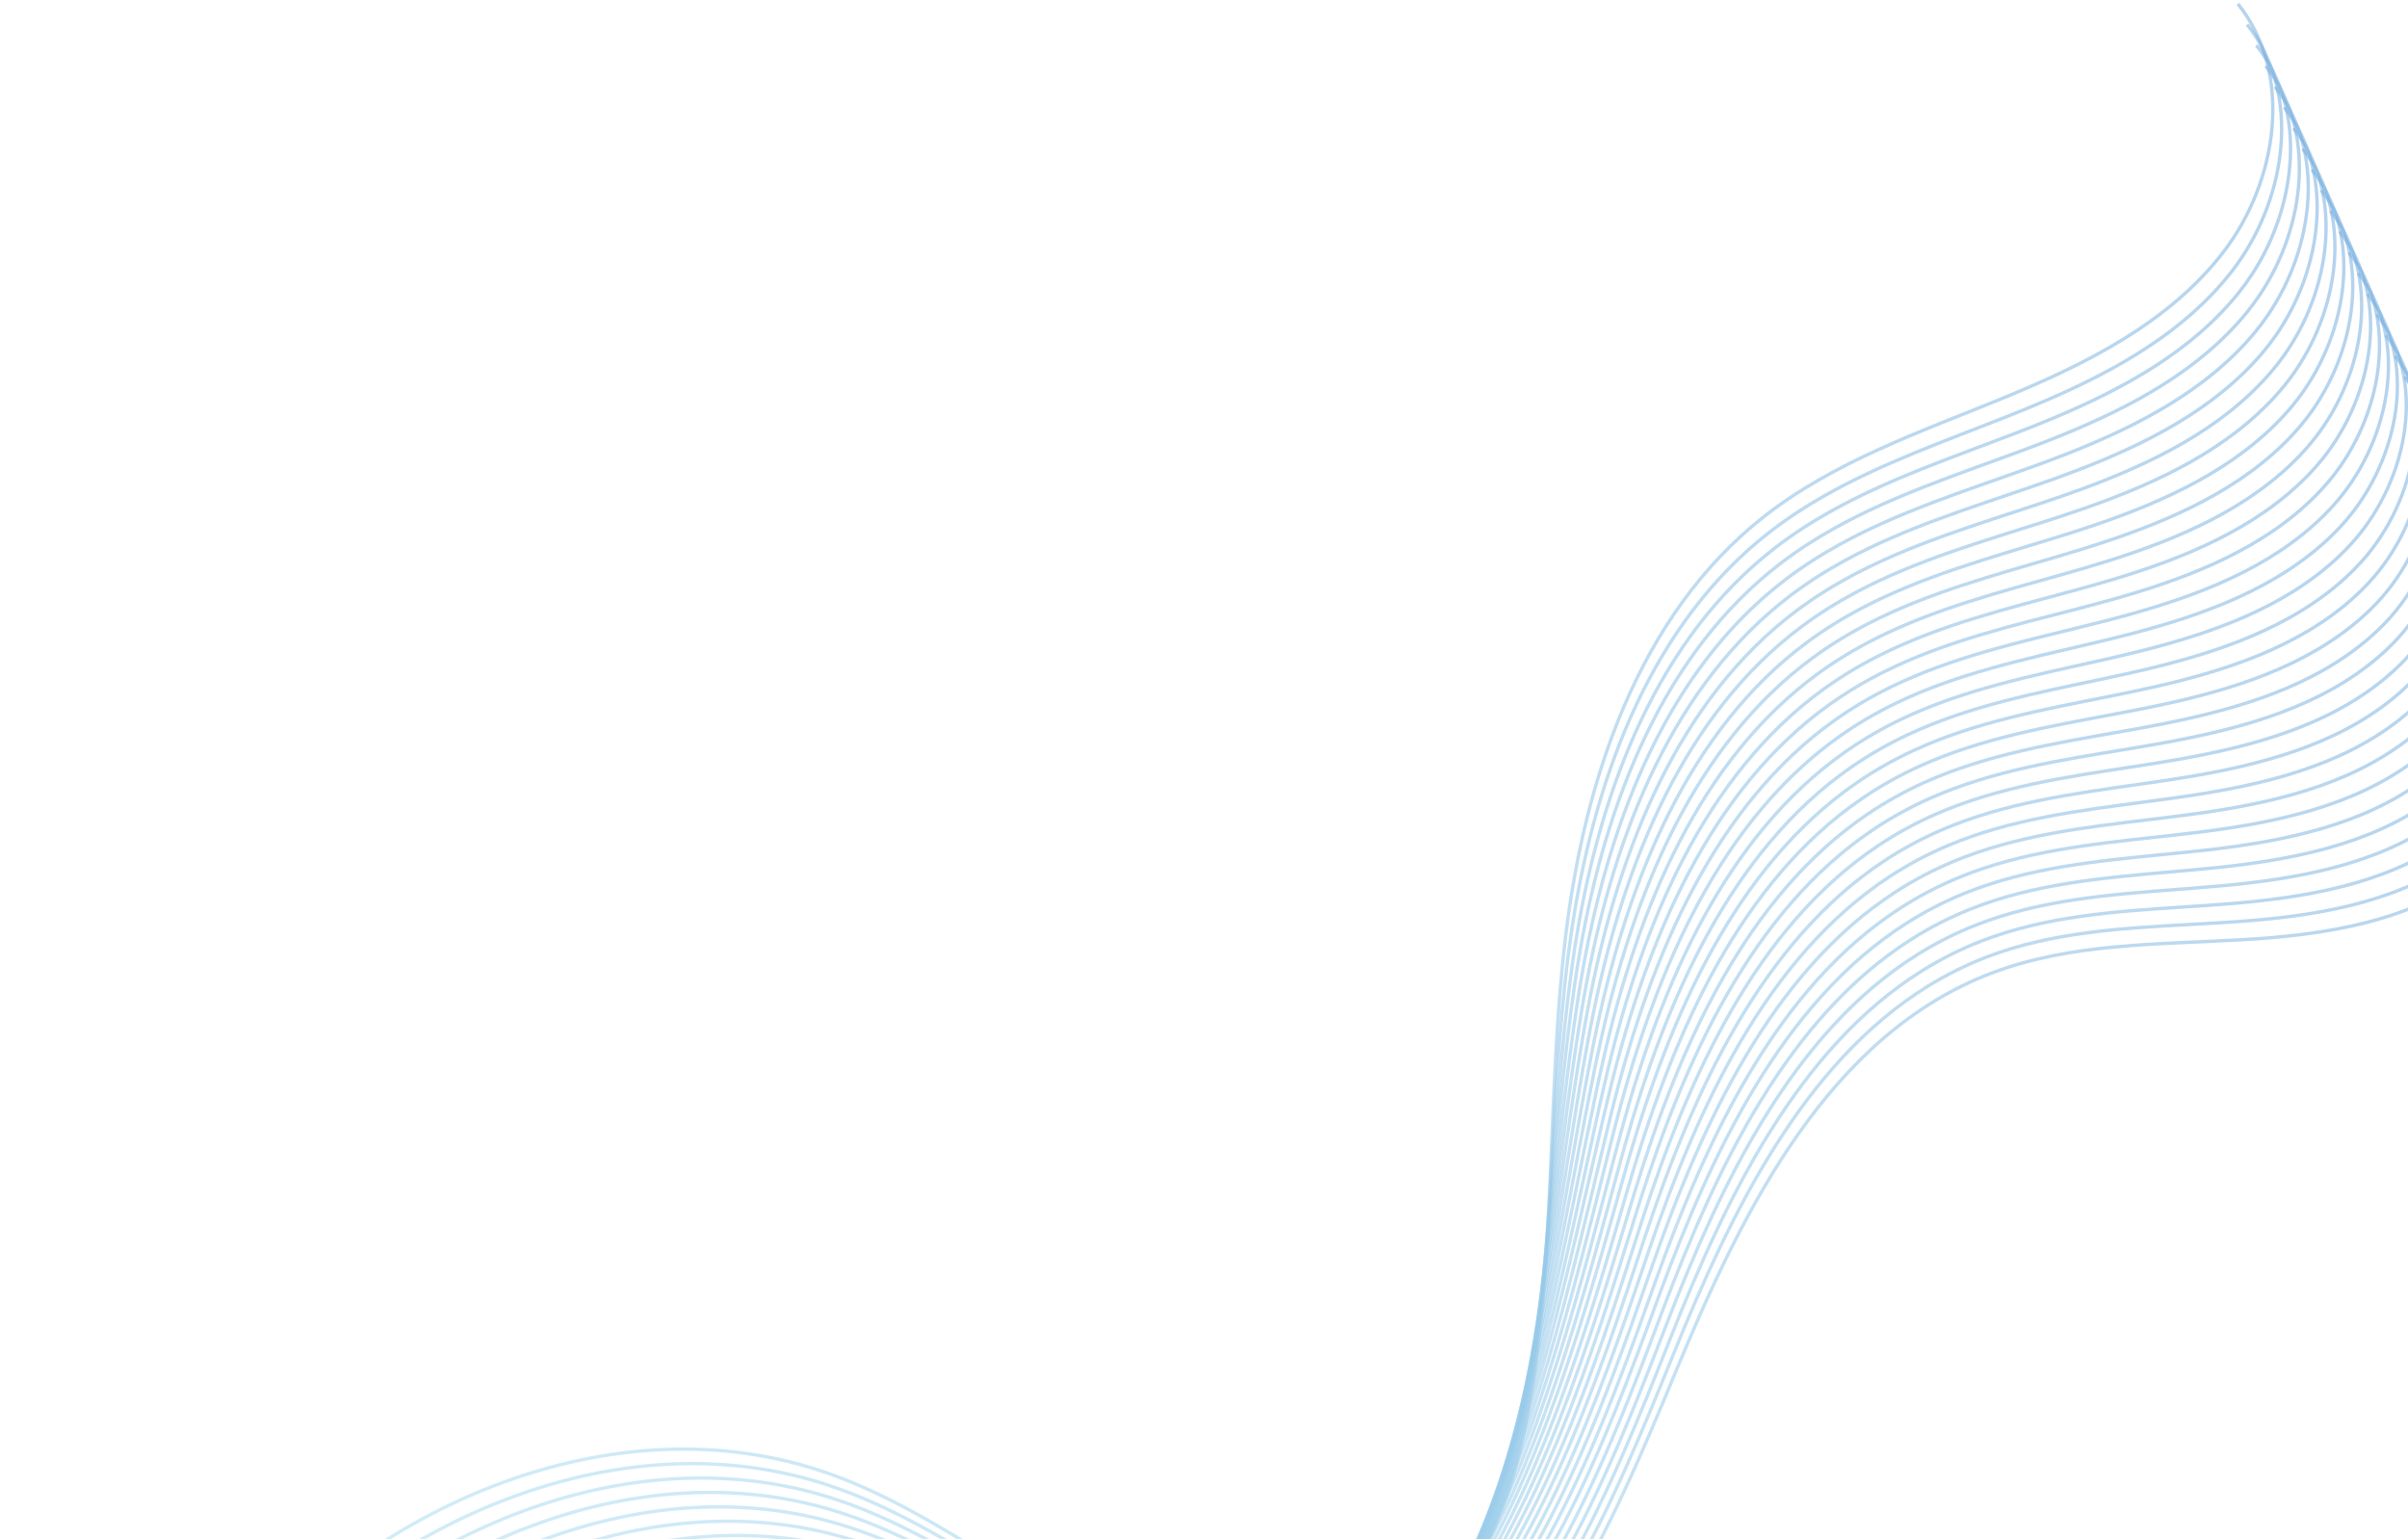 <svg width="100%" height="100%" viewBox="0 0 621 397" fill="none" xmlns="http://www.w3.org/2000/svg">
    <g opacity="0.54">
        <path opacity="0.54"
              d="M651.14 166.61C664.24 183.88 656.22 210.56 639.33 224.13C622.44 237.7 599.69 241.16 578.05 242.39C556.41 243.63 534.16 243.25 513.88 250.88C471.91 266.68 449.63 311.58 432.48 353.02C415.33 394.46 396.25 439.9 356.28 460.24C324.94 476.19 287.65 472.88 253.17 479.78C192.98 491.82 140.87 538.12 121.85 596.49"
              stroke="url(#paint0_linear)" stroke-width="0.867" stroke-miterlimit="10"/>
        <path opacity="0.54"
              d="M648.75 161.27C661.85 178.51 654.01 205.13 637.3 218.85C635.81 220.08 634.26 221.22 632.68 222.3C616.54 233.22 596.03 236.41 576.4 237.75C572.61 238.01 568.8 238.22 564.99 238.43C547.1 239.41 529.09 240.43 512.43 246.8C507.03 248.87 501.95 251.41 497.17 254.37C464.91 274.32 446.23 313.02 431.6 349.18C430.54 351.81 429.47 354.45 428.39 357.1C412.4 396.33 393.74 436.99 357.52 457.17C347.16 462.94 336.15 466.9 324.4 469.36C310.53 472.27 295.94 473.08 281.63 474.03C271.86 474.68 262.17 475.41 252.64 476.92C248.16 477.63 243.71 478.53 239.3 479.63C211.22 486.62 184.95 501.76 163.89 522.09C142.78 542.47 126.79 567.96 117.95 595.94"
              stroke="url(#paint1_linear)" stroke-width="0.867" stroke-miterlimit="10"/>
        <path opacity="0.54"
              d="M646.37 155.93C659.48 173.15 651.82 199.7 635.29 213.57C633.81 214.81 632.28 215.97 630.71 217.06C614.72 228.12 594.32 231.54 574.75 233.11C570.97 233.41 567.18 233.66 563.38 233.91C545.55 235.08 527.58 236.26 510.98 242.71C505.6 244.8 500.53 247.36 495.76 250.34C463.57 270.42 445.04 309.11 430.71 345.33C429.67 347.96 428.62 350.61 427.57 353.26C411.95 392.54 393.75 432.84 358.73 454.08C348.5 460.29 337.66 465.02 325.67 467.81C311.5 471.11 296.37 471.69 281.73 472.2C271.74 472.55 261.86 472.89 252.11 474.05C247.52 474.6 242.97 475.34 238.43 476.31C209.54 482.47 182.14 497.92 160.56 518.96C138.93 540.04 122.91 566.53 114.07 595.4"
              stroke="url(#paint2_linear)" stroke-width="0.867" stroke-miterlimit="10"/>
        <path opacity="0.54"
              d="M643.98 150.58C657.09 167.77 649.62 194.26 633.26 208.27C631.8 209.52 630.29 210.7 628.73 211.8C612.88 223.01 592.6 226.66 573.09 228.45C569.33 228.79 565.54 229.09 561.76 229.38C543.99 230.74 526.07 232.08 509.52 238.61C504.16 240.72 499.11 243.3 494.35 246.29C462.24 266.49 443.85 305.17 429.82 341.46C428.8 344.1 427.78 346.75 426.75 349.4C411.5 388.74 393.75 428.71 359.95 450.98C349.84 457.64 339.18 463.12 326.94 466.24C312.47 469.94 296.8 470.28 281.83 470.34C271.61 470.39 261.55 470.33 251.58 471.15C246.89 471.53 242.22 472.12 237.56 472.96C207.86 478.29 179.33 494.04 157.23 515.79C135.08 537.58 119.03 565.06 110.18 594.82"
              stroke="url(#paint3_linear)" stroke-width="0.867" stroke-miterlimit="10"/>
        <path opacity="0.54"
              d="M641.59 145.24C654.7 162.41 647.41 188.83 631.24 202.99C629.79 204.26 628.3 205.44 626.76 206.56C611.06 217.92 590.89 221.79 571.44 223.8C567.69 224.19 563.92 224.52 560.15 224.85C542.44 226.4 524.56 227.91 508.06 234.51C502.72 236.65 497.68 239.24 492.94 242.25C460.9 262.57 442.67 301.25 428.92 337.6C427.92 340.24 426.92 342.9 425.92 345.56C411.04 384.95 393.75 424.66 361.16 447.89C351.18 455.01 340.68 461.24 328.2 464.68C313.42 468.78 297.22 468.88 281.92 468.5C271.48 468.24 261.23 467.8 251.03 468.27C246.24 468.49 241.45 468.93 236.66 469.63C206.15 474.12 176.49 490.19 153.87 512.64C131.2 535.13 115.12 563.61 106.26 594.26"
              stroke="url(#paint4_linear)" stroke-width="0.867" stroke-miterlimit="10"/>
        <path opacity="0.54"
              d="M639.2 139.9C652.32 157.04 645.21 183.41 629.22 197.71C627.79 198.99 626.31 200.19 624.78 201.32C609.23 212.83 589.17 216.92 569.78 219.16C566.04 219.59 562.28 219.96 558.52 220.33C540.87 222.07 523.03 223.74 506.59 230.42C501.27 232.58 496.25 235.2 491.51 238.22C459.54 258.67 441.46 297.33 428.01 333.75C427.03 336.4 426.06 339.05 425.08 341.72C410.57 381.16 393.75 420.66 362.36 444.81C352.49 452.4 342.18 459.36 329.46 463.14C314.38 467.63 297.64 467.5 282 466.68C271.33 466.12 260.89 465.29 250.48 465.41C245.58 465.47 240.69 465.75 235.77 466.32C204.45 469.98 173.66 486.35 150.52 509.51C127.34 532.71 111.22 562.18 102.35 593.72"
              stroke="url(#paint5_linear)" stroke-width="0.867" stroke-miterlimit="10"/>
        <path opacity="0.54"
              d="M636.82 134.56C649.94 151.68 643.02 177.98 627.2 192.43C625.79 193.72 624.32 194.94 622.81 196.08C607.4 207.73 587.46 212.06 568.14 214.51C564.41 214.98 560.67 215.4 556.92 215.81C539.33 217.73 521.54 219.57 505.15 226.33C499.85 228.52 494.84 231.15 490.12 234.19C458.22 254.76 440.29 293.42 427.14 329.9C426.18 332.55 425.23 335.21 424.28 337.88C410.14 377.37 393.79 416.71 363.6 441.72C353.85 449.79 343.72 457.48 330.75 461.58C315.37 466.47 298.09 466.1 282.12 464.83C271.23 463.97 260.6 462.75 249.97 462.52C244.97 462.41 239.96 462.54 234.91 462.98C202.78 465.81 170.86 482.49 147.2 506.35C123.5 530.25 107.35 560.72 98.47 593.15"
              stroke="url(#paint6_linear)" stroke-width="0.867" stroke-miterlimit="10"/>
        <path opacity="0.54"
              d="M634.43 129.21C647.56 146.3 640.81 172.54 625.18 187.13C623.78 188.43 622.33 189.66 620.83 190.82C605.57 202.62 585.74 207.17 566.48 209.85C562.77 210.36 559.03 210.82 555.3 211.27C537.76 213.38 520.02 215.39 503.69 222.22C498.41 224.43 493.41 227.08 488.71 230.14C456.88 250.83 439.1 289.48 426.25 326.03C425.32 328.69 424.39 331.35 423.46 334.02C409.69 373.56 393.84 412.79 364.82 438.62C355.19 447.19 345.24 455.58 332.02 460.02C316.34 465.31 298.52 464.7 282.22 462.99C271.1 461.83 260.29 460.22 249.43 459.64C244.32 459.37 239.21 459.34 234.03 459.65C201.09 461.64 168.04 478.63 143.86 503.2C119.64 527.81 103.46 559.27 94.58 592.59"
              stroke="url(#paint7_linear)" stroke-width="0.867" stroke-miterlimit="10"/>
        <path opacity="0.54"
              d="M632.04 123.87C645.17 140.93 638.61 167.11 623.15 181.85C621.77 183.17 620.33 184.41 618.85 185.58C603.73 197.53 584.03 202.31 564.82 205.21C561.12 205.77 557.4 206.27 553.68 206.76C536.2 209.06 518.5 211.23 502.23 218.14C496.96 220.37 491.99 223.04 487.29 226.11C455.54 246.93 437.9 285.57 425.35 322.18C424.44 324.84 423.53 327.51 422.63 330.19C409.24 369.78 393.89 408.93 366.03 435.54C356.52 444.62 346.74 453.71 333.29 458.47C317.31 464.15 298.95 463.31 282.32 461.16C270.98 459.7 259.98 457.69 248.9 456.76C243.69 456.33 238.46 456.14 233.16 456.32C199.41 457.48 165.24 474.78 140.53 500.05C115.79 525.36 99.58 557.83 90.69 592.03"
              stroke="url(#paint8_linear)" stroke-width="0.867" stroke-miterlimit="10"/>
        <path opacity="0.54"
              d="M629.65 118.53C642.79 135.57 636.4 161.68 621.13 176.57C619.76 177.9 618.34 179.16 616.88 180.34C601.91 192.43 582.32 197.44 563.17 200.56C559.48 201.16 555.77 201.7 552.06 202.23C534.64 204.72 516.99 207.05 500.77 214.04C495.52 216.3 490.56 218.98 485.88 222.07C454.2 243.01 436.71 281.64 424.45 318.32C423.56 320.98 422.68 323.66 421.8 326.34C408.78 365.98 393.96 405.1 367.24 432.44C357.86 442.04 348.25 451.82 334.55 456.91C318.27 462.99 299.37 461.92 282.4 459.32C270.83 457.55 259.65 455.16 248.34 453.88C243.03 453.28 237.68 452.94 232.25 452.99C197.69 453.31 162.39 470.92 137.16 496.9C111.9 522.91 95.65 556.38 86.76 591.47"
              stroke="url(#paint9_linear)" stroke-width="0.867" stroke-miterlimit="10"/>
        <path opacity="0.54"
              d="M627.27 113.19C640.41 130.2 634.21 156.25 619.12 171.28C617.77 172.62 616.37 173.89 614.91 175.09C600.08 187.33 580.61 192.57 561.52 195.91C557.85 196.55 554.15 197.13 550.45 197.7C533.09 200.37 515.48 202.88 499.32 209.94C494.09 212.22 489.15 214.92 484.48 218.03C452.87 239.09 435.53 277.71 423.57 314.46C422.7 317.13 421.84 319.81 420.99 322.49C408.34 362.18 394.07 401.31 368.47 429.35C359.22 439.48 349.78 449.93 335.83 455.35C319.25 461.83 299.81 460.52 282.51 457.47C270.71 455.4 259.35 452.62 247.82 450.99C242.4 450.23 236.95 449.73 231.39 449.65C196.02 449.14 159.59 467.06 133.84 493.75C108.06 520.47 91.78 554.93 82.88 590.91"
              stroke="url(#paint10_linear)" stroke-width="0.867" stroke-miterlimit="10"/>
        <path opacity="0.54"
              d="M624.88 107.84C638.03 124.83 632.01 150.82 617.09 165.99C615.76 167.35 614.37 168.63 612.93 169.84C598.25 182.23 578.89 187.69 559.87 191.25C556.21 191.93 552.52 192.56 548.84 193.17C531.54 196.03 513.97 198.7 497.86 205.84C492.65 208.15 487.72 210.86 483.06 213.99C451.52 235.18 434.34 273.79 422.67 310.6C421.82 313.27 420.99 315.96 420.16 318.65C407.88 358.39 394.19 397.55 369.68 426.26C360.57 436.93 351.29 448.05 337.1 453.8C320.22 460.67 300.24 459.13 282.61 455.64C270.59 453.27 259.04 450.1 247.29 448.12C241.77 447.19 236.2 446.54 230.51 446.33C194.33 444.99 156.77 463.22 130.5 490.61C104.2 518.03 87.89 553.49 78.98 590.36"
              stroke="url(#paint11_linear)" stroke-width="0.867" stroke-miterlimit="10"/>
        <path opacity="0.54"
              d="M622.49 102.5C635.64 119.46 629.8 145.39 615.07 160.71C613.75 162.08 612.38 163.38 610.95 164.61C596.42 177.15 577.17 182.84 558.21 186.62C554.56 187.35 550.89 188.01 547.22 188.66C529.98 191.71 512.46 194.54 496.4 201.76C491.21 204.09 486.29 206.83 481.65 209.97C450.18 231.28 433.15 269.88 421.78 306.76C420.95 309.44 420.14 312.13 419.34 314.82C407.43 354.62 394.35 393.84 370.9 423.19C361.93 434.41 352.8 446.18 338.37 452.26C321.19 459.53 300.67 457.75 282.7 453.82C270.45 451.15 258.71 447.58 246.74 445.26C241.11 444.17 235.43 443.36 229.62 443.02C192.63 440.84 153.94 459.38 127.15 487.48C100.33 515.61 83.99 552.06 75.08 589.82"
              stroke="url(#paint12_linear)" stroke-width="0.867" stroke-miterlimit="10"/>
        <path opacity="0.54"
              d="M620.1 97.16C633.26 114.1 627.6 139.96 613.04 155.43C611.74 156.81 610.38 158.12 608.97 159.37C594.58 172.05 575.45 177.97 556.55 181.97C552.91 182.74 549.26 183.45 545.6 184.13C528.42 187.37 510.94 190.37 494.94 197.66C489.77 200.01 484.87 202.77 480.24 205.93C448.85 227.36 431.96 265.96 420.89 302.9C420.09 305.58 419.3 308.28 418.52 310.97C406.98 350.82 394.53 390.12 372.11 420.09C363.3 431.87 354.31 444.29 339.63 450.7C322.15 458.37 301.09 456.35 282.79 451.97C270.32 448.99 258.39 445.04 246.2 442.37C240.47 441.12 234.68 440.15 228.74 439.68C190.94 436.67 151.12 455.52 123.81 484.32C96.47 513.15 80.1 550.6 71.18 589.25"
              stroke="url(#paint13_linear)" stroke-width="0.867" stroke-miterlimit="10"/>
        <path opacity="0.54"
              d="M617.72 91.82C630.88 108.73 625.41 134.53 611.03 150.14C609.75 151.53 608.4 152.86 607.01 154.12C592.77 166.95 573.75 173.1 554.91 177.32C551.29 178.13 547.64 178.88 543.99 179.61C526.86 183.03 509.43 186.2 493.49 193.57C488.34 195.95 483.45 198.72 478.83 201.89C447.51 223.44 430.77 262.03 419.99 299.04C419.21 301.73 418.44 304.43 417.69 307.12C406.52 347.02 394.72 386.43 373.32 417C364.67 429.35 355.82 442.4 340.9 449.14C323.12 457.2 301.53 454.95 282.89 450.13C270.19 446.85 258.08 442.51 245.66 439.49C239.82 438.07 233.92 436.96 227.85 436.35C189.24 432.51 148.29 451.66 120.46 481.17C92.6 510.71 76.2 549.15 67.27 588.69"
              stroke="url(#paint14_linear)" stroke-width="0.867" stroke-miterlimit="10"/>
        <path opacity="0.54"
              d="M615.33 86.48C628.5 103.37 623.2 129.1 609.01 144.86C607.74 146.27 606.41 147.61 605.03 148.88C590.93 161.86 572.03 168.23 553.26 172.68C549.65 173.53 546.02 174.32 542.38 175.09C525.31 178.7 507.93 182.03 492.04 189.48C486.91 191.88 482.04 194.67 477.43 197.86C446.18 219.54 429.59 258.12 419.11 295.19C418.35 297.88 417.61 300.58 416.88 303.29C406.08 343.24 394.97 382.78 374.55 413.92C366.08 426.84 357.35 440.53 342.18 447.6C324.1 456.06 301.97 453.57 283 448.31C270.08 444.73 257.78 440 245.14 436.63C239.2 435.05 233.19 433.78 226.99 433.04C187.57 428.36 145.49 447.83 117.14 478.04C88.76 508.28 72.33 547.72 63.39 588.15"
              stroke="url(#paint15_linear)" stroke-width="0.867" stroke-miterlimit="10"/>
        <path opacity="0.54"
              d="M612.94 81.13C626.11 97.99 621 123.67 606.98 139.57C605.73 140.99 604.42 142.34 603.05 143.63C589.1 156.76 570.31 163.35 551.6 168.02C548 168.92 544.38 169.75 540.76 170.56C523.75 174.36 506.41 177.86 490.58 185.38C485.47 187.81 480.61 190.61 476.02 193.82C444.84 215.62 428.4 254.19 418.22 291.33C417.48 294.03 416.76 296.73 416.06 299.44C405.63 339.44 395.22 379.11 375.77 410.83C367.49 424.33 358.86 438.64 343.45 446.04C325.07 454.9 302.4 452.17 283.09 446.47C269.94 442.59 257.46 437.46 244.6 433.75C238.56 432 232.43 430.58 226.11 429.71C185.88 424.2 142.67 443.97 113.8 474.89C84.9 505.84 68.44 546.27 59.49 587.59"
              stroke="url(#paint16_linear)" stroke-width="0.867" stroke-miterlimit="10"/>
        <path opacity="0.54"
              d="M610.56 75.79C623.73 92.63 618.81 118.24 604.97 134.28C603.73 135.71 602.44 137.08 601.08 138.38C587.28 151.65 568.6 158.48 549.95 163.37C546.36 164.31 542.76 165.18 539.15 166.03C522.2 170.02 504.9 173.68 489.12 181.28C484.03 183.73 479.18 186.55 474.6 189.78C443.49 211.7 427.2 250.26 417.32 287.47C416.6 290.17 415.9 292.88 415.23 295.59C405.17 335.64 395.5 375.46 376.98 407.73C368.9 421.82 360.37 436.75 344.72 444.47C326.04 453.72 302.83 450.76 283.19 444.61C269.82 440.43 257.15 434.91 244.06 430.85C237.91 428.94 231.67 427.36 225.22 426.36C184.18 420.01 139.84 440.1 110.45 471.72C81.03 503.37 64.54 544.8 55.59 587.01"
              stroke="url(#paint17_linear)" stroke-width="0.867" stroke-miterlimit="10"/>
        <path opacity="0.54"
              d="M608.17 70.45C621.35 87.26 616.6 112.81 602.94 129C601.72 130.45 600.44 131.83 599.1 133.14C585.44 146.56 566.88 153.61 548.29 158.72C544.72 159.7 541.12 160.62 537.53 161.5C520.64 165.68 503.39 169.5 487.66 177.18C482.59 179.65 477.76 182.5 473.19 185.74C442.16 207.79 426.01 246.34 416.43 283.61C415.73 286.32 415.06 289.03 414.41 291.74C404.72 331.84 395.8 371.81 378.2 404.64C370.33 419.32 361.89 434.86 345.99 442.92C327.01 452.57 303.26 449.38 283.29 442.78C269.69 438.29 256.83 432.39 243.53 427.98C237.28 425.91 230.93 424.17 224.35 423.04C182.49 415.86 137.03 436.25 107.12 468.59C77.18 500.94 60.66 543.37 51.7 586.47"
              stroke="url(#paint18_linear)" stroke-width="0.867" stroke-miterlimit="10"/>
        <path opacity="0.54"
              d="M605.78 65.11C618.96 81.9 614.4 107.38 600.92 123.72C599.72 125.18 598.45 126.57 597.13 127.9C583.62 141.47 565.17 148.75 546.64 154.08C543.08 155.1 539.5 156.06 535.91 156.99C519.08 161.35 501.87 165.35 486.2 173.11C481.15 175.61 476.33 178.47 471.78 181.72C440.82 203.89 424.83 242.43 415.53 279.77C414.86 282.48 414.2 285.2 413.57 287.92C404.25 328.07 396.11 368.19 379.4 401.57C371.75 416.84 363.39 433 347.24 441.38C327.96 451.43 303.67 448 283.37 440.96C269.54 436.17 256.5 429.88 242.98 425.11C236.62 422.87 230.16 420.98 223.45 419.72C180.78 411.71 134.19 432.41 103.76 465.45C73.3 498.51 56.74 541.93 47.78 585.92"
              stroke="url(#paint19_linear)" stroke-width="0.867" stroke-miterlimit="10"/>
        <path opacity="0.54"
              d="M603.39 59.76C616.58 76.52 612.2 101.94 598.9 118.43C597.71 119.9 596.46 121.31 595.15 122.65C581.78 136.36 563.45 143.87 544.99 149.43C541.44 150.5 537.87 151.49 534.3 152.46C517.53 157.01 500.36 161.17 484.75 169.01C479.72 171.53 474.92 174.41 470.38 177.68C439.49 199.97 423.65 238.51 414.65 275.91C414 278.63 413.37 281.35 412.76 284.07C403.82 324.27 396.47 364.54 380.63 398.47C373.22 414.33 364.91 431.1 348.53 439.82C328.95 450.26 304.12 446.6 283.48 439.11C269.43 434.02 256.2 427.34 242.45 422.22C235.99 419.82 229.41 417.77 222.58 416.38C179.1 407.53 131.38 428.54 100.43 462.29C69.45 496.05 52.86 540.48 43.89 585.35"
              stroke="url(#paint20_linear)" stroke-width="0.867" stroke-miterlimit="10"/>
        <path opacity="0.54"
              d="M601.01 54.42C614.2 71.16 610 96.52 596.88 113.14C595.71 114.62 594.47 116.05 593.18 117.4C579.96 131.26 561.74 139 543.34 144.77C539.8 145.88 536.25 146.92 532.69 147.93C515.97 152.67 498.86 156.99 483.3 164.91C478.29 167.46 473.5 170.35 468.97 173.64C438.15 196.06 422.46 234.58 413.76 272.05C413.13 274.77 412.52 277.5 411.94 280.22C403.37 320.48 396.84 360.9 381.85 395.38C374.69 411.84 366.43 429.22 349.8 438.26C329.92 449.1 304.55 445.2 283.58 437.27C269.3 431.88 255.89 424.8 241.92 419.34C235.36 416.78 228.67 414.57 221.71 413.05C177.42 403.37 128.58 424.69 97.1 459.14C65.6 493.61 48.98 539.03 40 584.79"
              stroke="url(#paint21_linear)" stroke-width="0.867" stroke-miterlimit="10"/>
        <path opacity="0.54"
              d="M598.62 49.08C611.82 65.79 607.8 91.09 594.86 107.86C593.7 109.36 592.48 110.79 591.2 112.16C578.13 126.17 560.02 134.13 541.68 140.13C538.16 141.28 534.61 142.36 531.07 143.41C514.41 148.34 497.34 152.82 481.84 160.82C476.85 163.39 472.07 166.3 467.56 169.61C436.81 192.15 421.27 230.67 412.87 268.2C412.26 270.93 411.68 273.66 411.12 276.38C402.92 316.69 397.24 357.26 383.07 392.29C376.17 409.34 367.95 427.33 351.07 436.71C330.88 447.95 304.98 443.81 283.68 435.44C269.18 429.74 255.58 422.28 241.38 416.47C234.71 413.74 227.91 411.38 220.82 409.73C175.72 399.22 125.75 420.84 93.75 456C61.73 491.17 45.08 537.59 36.1 584.24"
              stroke="url(#paint22_linear)" stroke-width="0.867" stroke-miterlimit="10"/>
        <path opacity="0.54"
              d="M596.23 43.74C609.43 60.43 605.6 85.66 592.83 102.58C591.69 104.09 590.49 105.54 589.22 106.92C576.29 121.08 558.3 129.27 540.02 135.48C536.51 136.67 532.98 137.8 529.45 138.88C512.85 143.99 495.82 148.65 480.38 156.72C475.41 159.32 470.65 162.24 466.15 165.57C435.48 188.23 420.08 226.74 411.98 264.34C411.39 267.07 410.83 269.81 410.3 272.54C402.47 312.9 397.64 353.61 384.29 389.21C377.67 406.86 369.46 425.46 352.35 435.16C331.86 446.79 305.42 442.42 283.78 433.61C269.05 427.61 255.27 419.76 240.85 413.6C234.08 410.71 227.17 408.2 219.95 406.41C174.04 395.06 122.94 417 90.42 452.86C57.89 488.74 41.2 536.15 32.21 583.69"
              stroke="url(#paint23_linear)" stroke-width="0.867" stroke-miterlimit="10"/>
        <path opacity="0.54"
              d="M593.84 38.39C607.05 55.05 603.39 80.22 590.81 97.28C589.69 98.8 588.5 100.27 587.25 101.66C574.47 115.96 556.59 124.38 538.38 130.82C534.88 132.05 531.36 133.22 527.84 134.35C511.3 139.65 494.32 144.47 478.92 152.62C473.97 155.24 469.22 158.18 464.73 161.53C434.13 184.32 418.88 222.81 411.08 260.48C410.51 263.22 409.98 265.96 409.47 268.69C402.01 309.1 398.06 349.95 385.49 386.11C379.15 404.35 370.96 423.57 353.6 433.6C332.81 445.63 305.83 441.02 283.86 431.76C268.91 425.46 254.94 417.22 240.3 410.71C233.42 407.65 226.4 404.99 219.05 403.07C172.33 390.89 120.1 413.13 87.06 449.7C54.01 486.28 37.29 534.69 28.29 583.12"
              stroke="url(#paint24_linear)" stroke-width="0.867" stroke-miterlimit="10"/>
        <path opacity="0.54"
              d="M591.46 33.05C604.67 49.69 601.2 74.79 588.79 92C587.68 93.54 586.51 95.01 585.27 96.43C572.63 110.88 554.87 119.53 536.72 126.19C533.24 127.47 529.73 128.67 526.22 129.84C509.74 135.33 492.8 140.31 477.46 148.54C472.53 151.18 467.8 154.15 463.32 157.5C432.79 180.41 417.69 218.9 410.18 256.63C409.63 259.37 409.12 262.11 408.64 264.85C401.55 305.31 398.49 346.29 386.7 383.03C380.66 401.87 372.47 421.69 354.86 432.05C333.77 444.48 306.25 439.63 283.95 429.93C268.77 423.33 254.61 414.69 239.75 407.84C232.77 404.62 225.63 401.8 218.16 399.75C170.63 386.73 117.27 409.29 83.7 446.57C50.13 483.85 33.38 533.26 24.37 582.58"
              stroke="url(#paint25_linear)" stroke-width="0.867" stroke-miterlimit="10"/>
        <path opacity="0.54"
              d="M589.07 27.71C602.29 44.32 598.99 69.37 586.77 86.72C585.68 88.27 584.52 89.76 583.3 91.19C570.81 105.79 553.16 114.66 535.07 121.54C531.6 122.86 528.1 124.11 524.61 125.31C508.19 130.99 491.29 136.14 476.01 144.44C471.1 147.11 466.38 150.09 461.92 153.46C431.46 176.49 416.51 214.97 409.3 252.77C408.78 255.52 408.29 258.26 407.83 261.01C401.11 301.52 398.95 342.62 387.93 379.94C382.19 399.37 374 419.81 356.15 430.5C334.76 443.32 306.7 438.24 284.07 428.1C268.67 421.2 254.32 412.17 239.24 404.97C232.16 401.59 224.91 398.61 217.31 396.43C168.97 382.58 114.48 405.45 80.39 443.43C46.3 481.42 29.52 531.82 20.5 582.03"
              stroke="url(#paint26_linear)" stroke-width="0.867" stroke-miterlimit="10"/>
        <path opacity="0.54"
              d="M586.68 22.37C599.9 38.96 596.79 63.94 584.75 81.44C583.67 83 582.53 84.51 581.33 85.95C568.98 100.69 551.45 109.79 533.42 116.9C529.96 118.26 526.48 119.55 523 120.8C506.64 126.67 489.79 131.98 474.56 140.36C469.67 143.05 464.96 146.05 460.51 149.44C430.12 172.59 415.33 211.07 408.41 248.93C407.91 251.68 407.44 254.43 407.01 257.18C400.66 297.74 399.42 338.95 389.15 376.87C383.73 396.89 375.51 417.94 357.42 428.96C335.73 442.18 307.13 436.87 284.16 426.27C268.53 419.06 254 409.65 238.7 402.1C231.51 398.55 224.15 395.42 216.42 393.11C167.27 378.43 111.65 401.6 77.04 440.29C42.43 478.98 25.62 530.38 16.59 581.48"
              stroke="url(#paint27_linear)" stroke-width="0.867" stroke-miterlimit="10"/>
        <path opacity="0.54"
              d="M584.29 17.02C597.52 33.58 594.59 58.5 582.72 76.14C581.66 77.71 580.53 79.23 579.34 80.69C567.14 95.58 549.72 104.91 531.75 112.23C528.3 113.63 524.83 114.97 521.37 116.25C505.06 122.3 488.26 127.78 473.09 136.24C468.22 138.96 463.53 141.97 459.09 145.38C428.78 168.66 414.13 207.12 407.51 245.05C407.03 247.81 406.59 250.56 406.18 253.31C400.2 293.92 399.89 335.23 390.36 373.75C385.26 394.36 377.02 416.03 358.68 427.38C336.69 441 307.55 435.45 284.25 424.41C268.39 416.9 253.68 407.1 238.15 399.2C230.86 395.49 223.38 392.2 215.53 389.76C165.57 374.24 108.82 397.73 73.69 437.12C38.56 476.52 21.72 528.91 12.69 580.9"
              stroke="url(#paint28_linear)" stroke-width="0.867" stroke-miterlimit="10"/>
        <path opacity="0.54"
              d="M581.91 11.68C595.14 28.22 592.39 53.07 580.71 70.86C579.67 72.45 578.55 73.98 577.38 75.45C565.33 90.49 548.02 100.04 530.12 107.59C526.69 109.04 523.23 110.41 519.77 111.74C503.52 117.98 486.76 123.63 471.65 132.16C466.8 134.9 462.12 137.93 457.7 141.36C427.46 164.76 412.96 203.22 406.64 241.21C406.18 243.97 405.76 246.73 405.38 249.48C399.77 290.14 400.4 331.54 391.6 370.68C386.84 391.87 378.56 414.16 359.98 425.84C337.69 439.85 308.01 434.07 284.38 422.59C268.3 414.78 253.4 404.59 237.65 396.33C230.25 392.46 222.67 389.01 214.69 386.44C163.92 370.09 106.04 393.88 70.39 433.98C34.74 474.08 17.87 527.47 8.83 580.35"
              stroke="url(#paint29_linear)" stroke-width="0.867" stroke-miterlimit="10"/>
        <path opacity="0.54"
              d="M579.52 6.34C592.75 22.85 590.19 47.64 578.68 65.58C577.65 67.18 576.56 68.73 575.39 70.21C563.48 85.4 546.29 95.18 528.45 102.94C525.03 104.43 521.58 105.84 518.14 107.21C501.95 113.64 485.24 119.45 470.18 128.06C465.34 130.82 460.69 133.87 456.27 137.31C426.1 160.83 411.75 199.28 405.72 237.34C405.28 240.11 404.89 242.87 404.53 245.63C399.29 286.35 400.86 327.82 392.79 367.58C388.37 389.35 380.05 412.27 361.22 424.28C338.63 438.69 308.41 432.67 284.45 420.75C268.14 412.64 253.06 402.05 237.08 393.45C229.58 389.41 221.88 385.81 213.77 383.11C162.19 365.93 103.18 390.03 67.01 430.83C30.84 471.64 13.93 526.02 4.89 579.79"
              stroke="url(#paint30_linear)" stroke-width="0.867" stroke-miterlimit="10"/>
        <path opacity="0.54"
              d="M577.13 1C591.55 18.96 587.44 46.69 573.42 64.97C559.4 83.24 537.84 93.95 516.53 102.69C495.22 111.43 472.97 119.06 454.86 133.28C422.58 158.65 408.58 201.03 403.72 241.79C398.85 282.56 401.38 324.1 394.02 364.49C389.95 386.84 381.57 410.38 362.5 422.72C339.61 437.53 308.85 431.27 284.55 418.9C260.25 406.53 238.68 388.64 212.9 379.77C160.51 361.75 100.37 386.16 63.68 427.67C26.99 469.18 10.05 524.56 1 579.22"
              stroke="url(#paint31_linear)" stroke-width="0.867" stroke-miterlimit="10"/>
    </g>
    <defs>
        <linearGradient id="paint0_linear" x1="135.512" y1="612.216" x2="645.556" y2="159.668"
                        gradientUnits="userSpaceOnUse">
            <stop stop-color="#7ED4EF"/>
            <stop offset="0.229" stop-color="#66BFE6"/>
            <stop offset="0.711" stop-color="#298BD0"/>
            <stop offset="1" stop-color="#0169C2"/>
        </linearGradient>
        <linearGradient id="paint1_linear" x1="130.314" y1="610.199" x2="643.582" y2="154.792"
                        gradientUnits="userSpaceOnUse">
            <stop stop-color="#7ED4EF"/>
            <stop offset="0.229" stop-color="#66BFE6"/>
            <stop offset="0.711" stop-color="#298BD0"/>
            <stop offset="1" stop-color="#0169C2"/>
        </linearGradient>
        <linearGradient id="paint2_linear" x1="125.118" y1="608.184" x2="641.609" y2="149.916"
                        gradientUnits="userSpaceOnUse">
            <stop stop-color="#7ED4EF"/>
            <stop offset="0.229" stop-color="#66BFE6"/>
            <stop offset="0.711" stop-color="#298BD0"/>
            <stop offset="1" stop-color="#0169C2"/>
        </linearGradient>
        <linearGradient id="paint3_linear" x1="120.33" y1="606.629" x2="640.045" y2="145.501"
                        gradientUnits="userSpaceOnUse">
            <stop stop-color="#7ED4EF"/>
            <stop offset="0.229" stop-color="#66BFE6"/>
            <stop offset="0.711" stop-color="#298BD0"/>
            <stop offset="1" stop-color="#0169C2"/>
        </linearGradient>
        <linearGradient id="paint4_linear" x1="116.241" y1="605.862" x2="639.18" y2="141.874"
                        gradientUnits="userSpaceOnUse">
            <stop stop-color="#7ED4EF"/>
            <stop offset="0.229" stop-color="#66BFE6"/>
            <stop offset="0.711" stop-color="#298BD0"/>
            <stop offset="1" stop-color="#0169C2"/>
        </linearGradient>
        <linearGradient id="paint5_linear" x1="112.193" y1="605.141" x2="638.355" y2="138.293"
                        gradientUnits="userSpaceOnUse">
            <stop stop-color="#7ED4EF"/>
            <stop offset="0.229" stop-color="#66BFE6"/>
            <stop offset="0.711" stop-color="#298BD0"/>
            <stop offset="1" stop-color="#0169C2"/>
        </linearGradient>
        <linearGradient id="paint6_linear" x1="108.19" y1="604.47" x2="637.576" y2="134.762"
                        gradientUnits="userSpaceOnUse">
            <stop stop-color="#7ED4EF"/>
            <stop offset="0.229" stop-color="#66BFE6"/>
            <stop offset="0.711" stop-color="#298BD0"/>
            <stop offset="1" stop-color="#0169C2"/>
        </linearGradient>
        <linearGradient id="paint7_linear" x1="104.235" y1="603.853" x2="636.844" y2="131.285"
                        gradientUnits="userSpaceOnUse">
            <stop stop-color="#7ED4EF"/>
            <stop offset="0.229" stop-color="#66BFE6"/>
            <stop offset="0.711" stop-color="#298BD0"/>
            <stop offset="1" stop-color="#0169C2"/>
        </linearGradient>
        <linearGradient id="paint8_linear" x1="100.383" y1="603.352" x2="636.214" y2="127.924"
                        gradientUnits="userSpaceOnUse">
            <stop stop-color="#7ED4EF"/>
            <stop offset="0.229" stop-color="#66BFE6"/>
            <stop offset="0.711" stop-color="#298BD0"/>
            <stop offset="1" stop-color="#0169C2"/>
        </linearGradient>
        <linearGradient id="paint9_linear" x1="96.615" y1="602.945" x2="635.669" y2="124.658"
                        gradientUnits="userSpaceOnUse">
            <stop stop-color="#7ED4EF"/>
            <stop offset="0.229" stop-color="#66BFE6"/>
            <stop offset="0.711" stop-color="#298BD0"/>
            <stop offset="1" stop-color="#0169C2"/>
        </linearGradient>
        <linearGradient id="paint10_linear" x1="92.897" y1="602.595" x2="635.174" y2="121.448"
                        gradientUnits="userSpaceOnUse">
            <stop stop-color="#7ED4EF"/>
            <stop offset="0.229" stop-color="#66BFE6"/>
            <stop offset="0.711" stop-color="#298BD0"/>
            <stop offset="1" stop-color="#0169C2"/>
        </linearGradient>
        <linearGradient id="paint11_linear" x1="89.216" y1="602.285" x2="634.715" y2="118.279"
                        gradientUnits="userSpaceOnUse">
            <stop stop-color="#7ED4EF"/>
            <stop offset="0.229" stop-color="#66BFE6"/>
            <stop offset="0.711" stop-color="#298BD0"/>
            <stop offset="1" stop-color="#0169C2"/>
        </linearGradient>
        <linearGradient id="paint12_linear" x1="85.559" y1="602.004" x2="634.282" y2="115.138"
                        gradientUnits="userSpaceOnUse">
            <stop stop-color="#7ED4EF"/>
            <stop offset="0.229" stop-color="#66BFE6"/>
            <stop offset="0.711" stop-color="#298BD0"/>
            <stop offset="1" stop-color="#0169C2"/>
        </linearGradient>
        <linearGradient id="paint13_linear" x1="81.922" y1="601.744" x2="633.867" y2="112.019"
                        gradientUnits="userSpaceOnUse">
            <stop stop-color="#7ED4EF"/>
            <stop offset="0.229" stop-color="#66BFE6"/>
            <stop offset="0.711" stop-color="#298BD0"/>
            <stop offset="1" stop-color="#0169C2"/>
        </linearGradient>
        <linearGradient id="paint14_linear" x1="78.3" y1="601.501" x2="633.468" y2="108.917"
                        gradientUnits="userSpaceOnUse">
            <stop stop-color="#7ED4EF"/>
            <stop offset="0.229" stop-color="#66BFE6"/>
            <stop offset="0.711" stop-color="#298BD0"/>
            <stop offset="1" stop-color="#0169C2"/>
        </linearGradient>
        <linearGradient id="paint15_linear" x1="74.689" y1="601.271" x2="633.079" y2="105.828"
                        gradientUnits="userSpaceOnUse">
            <stop stop-color="#7ED4EF"/>
            <stop offset="0.229" stop-color="#66BFE6"/>
            <stop offset="0.711" stop-color="#298BD0"/>
            <stop offset="1" stop-color="#0169C2"/>
        </linearGradient>
        <linearGradient id="paint16_linear" x1="71.088" y1="601.052" x2="632.701" y2="102.749"
                        gradientUnits="userSpaceOnUse">
            <stop stop-color="#7ED4EF"/>
            <stop offset="0.229" stop-color="#66BFE6"/>
            <stop offset="0.711" stop-color="#298BD0"/>
            <stop offset="1" stop-color="#0169C2"/>
        </linearGradient>
        <linearGradient id="paint17_linear" x1="67.495" y1="600.84" x2="632.329" y2="99.679"
                        gradientUnits="userSpaceOnUse">
            <stop stop-color="#7ED4EF"/>
            <stop offset="0.229" stop-color="#66BFE6"/>
            <stop offset="0.711" stop-color="#298BD0"/>
            <stop offset="1" stop-color="#0169C2"/>
        </linearGradient>
        <linearGradient id="paint18_linear" x1="63.907" y1="600.636" x2="631.965" y2="96.616"
                        gradientUnits="userSpaceOnUse">
            <stop stop-color="#7ED4EF"/>
            <stop offset="0.229" stop-color="#66BFE6"/>
            <stop offset="0.711" stop-color="#298BD0"/>
            <stop offset="1" stop-color="#0169C2"/>
        </linearGradient>
        <linearGradient id="paint19_linear" x1="60.325" y1="600.438" x2="631.605" y2="93.558"
                        gradientUnits="userSpaceOnUse">
            <stop stop-color="#7ED4EF"/>
            <stop offset="0.229" stop-color="#66BFE6"/>
            <stop offset="0.711" stop-color="#298BD0"/>
            <stop offset="1" stop-color="#0169C2"/>
        </linearGradient>
        <linearGradient id="paint20_linear" x1="56.747" y1="600.245" x2="631.249" y2="90.506"
                        gradientUnits="userSpaceOnUse">
            <stop stop-color="#7ED4EF"/>
            <stop offset="0.229" stop-color="#66BFE6"/>
            <stop offset="0.711" stop-color="#298BD0"/>
            <stop offset="1" stop-color="#0169C2"/>
        </linearGradient>
        <linearGradient id="paint21_linear" x1="53.173" y1="600.055" x2="630.898" y2="87.457"
                        gradientUnits="userSpaceOnUse">
            <stop stop-color="#7ED4EF"/>
            <stop offset="0.229" stop-color="#66BFE6"/>
            <stop offset="0.711" stop-color="#298BD0"/>
            <stop offset="1" stop-color="#0169C2"/>
        </linearGradient>
        <linearGradient id="paint22_linear" x1="49.603" y1="599.87" x2="630.549" y2="84.413"
                        gradientUnits="userSpaceOnUse">
            <stop stop-color="#7ED4EF"/>
            <stop offset="0.229" stop-color="#66BFE6"/>
            <stop offset="0.711" stop-color="#298BD0"/>
            <stop offset="1" stop-color="#0169C2"/>
        </linearGradient>
        <linearGradient id="paint23_linear" x1="46.035" y1="599.687" x2="630.203" y2="81.371"
                        gradientUnits="userSpaceOnUse">
            <stop stop-color="#7ED4EF"/>
            <stop offset="0.229" stop-color="#66BFE6"/>
            <stop offset="0.711" stop-color="#298BD0"/>
            <stop offset="1" stop-color="#0169C2"/>
        </linearGradient>
        <linearGradient id="paint24_linear" x1="42.469" y1="599.507" x2="629.86" y2="78.332"
                        gradientUnits="userSpaceOnUse">
            <stop stop-color="#7ED4EF"/>
            <stop offset="0.229" stop-color="#66BFE6"/>
            <stop offset="0.711" stop-color="#298BD0"/>
            <stop offset="1" stop-color="#0169C2"/>
        </linearGradient>
        <linearGradient id="paint25_linear" x1="38.906" y1="599.329" x2="629.518" y2="75.296"
                        gradientUnits="userSpaceOnUse">
            <stop stop-color="#7ED4EF"/>
            <stop offset="0.229" stop-color="#66BFE6"/>
            <stop offset="0.711" stop-color="#298BD0"/>
            <stop offset="1" stop-color="#0169C2"/>
        </linearGradient>
        <linearGradient id="paint26_linear" x1="35.344" y1="599.153" x2="629.179" y2="72.261"
                        gradientUnits="userSpaceOnUse">
            <stop stop-color="#7ED4EF"/>
            <stop offset="0.229" stop-color="#66BFE6"/>
            <stop offset="0.711" stop-color="#298BD0"/>
            <stop offset="1" stop-color="#0169C2"/>
        </linearGradient>
        <linearGradient id="paint27_linear" x1="31.784" y1="598.979" x2="628.841" y2="69.228"
                        gradientUnits="userSpaceOnUse">
            <stop stop-color="#7ED4EF"/>
            <stop offset="0.229" stop-color="#66BFE6"/>
            <stop offset="0.711" stop-color="#298BD0"/>
            <stop offset="1" stop-color="#0169C2"/>
        </linearGradient>
        <linearGradient id="paint28_linear" x1="28.226" y1="598.807" x2="628.505" y2="66.197"
                        gradientUnits="userSpaceOnUse">
            <stop stop-color="#7ED4EF"/>
            <stop offset="0.229" stop-color="#66BFE6"/>
            <stop offset="0.711" stop-color="#298BD0"/>
            <stop offset="1" stop-color="#0169C2"/>
        </linearGradient>
        <linearGradient id="paint29_linear" x1="24.669" y1="598.636" x2="628.17" y2="63.168"
                        gradientUnits="userSpaceOnUse">
            <stop stop-color="#7ED4EF"/>
            <stop offset="0.229" stop-color="#66BFE6"/>
            <stop offset="0.711" stop-color="#298BD0"/>
            <stop offset="1" stop-color="#0169C2"/>
        </linearGradient>
        <linearGradient id="paint30_linear" x1="21.113" y1="598.467" x2="627.836" y2="60.14"
                        gradientUnits="userSpaceOnUse">
            <stop stop-color="#7ED4EF"/>
            <stop offset="0.229" stop-color="#66BFE6"/>
            <stop offset="0.711" stop-color="#298BD0"/>
            <stop offset="1" stop-color="#0169C2"/>
        </linearGradient>
        <linearGradient id="paint31_linear" x1="17.558" y1="598.299" x2="627.503" y2="57.113"
                        gradientUnits="userSpaceOnUse">
            <stop stop-color="#7ED4EF"/>
            <stop offset="0.229" stop-color="#66BFE6"/>
            <stop offset="0.711" stop-color="#298BD0"/>
            <stop offset="1" stop-color="#0169C2"/>
        </linearGradient>
    </defs>
</svg>
